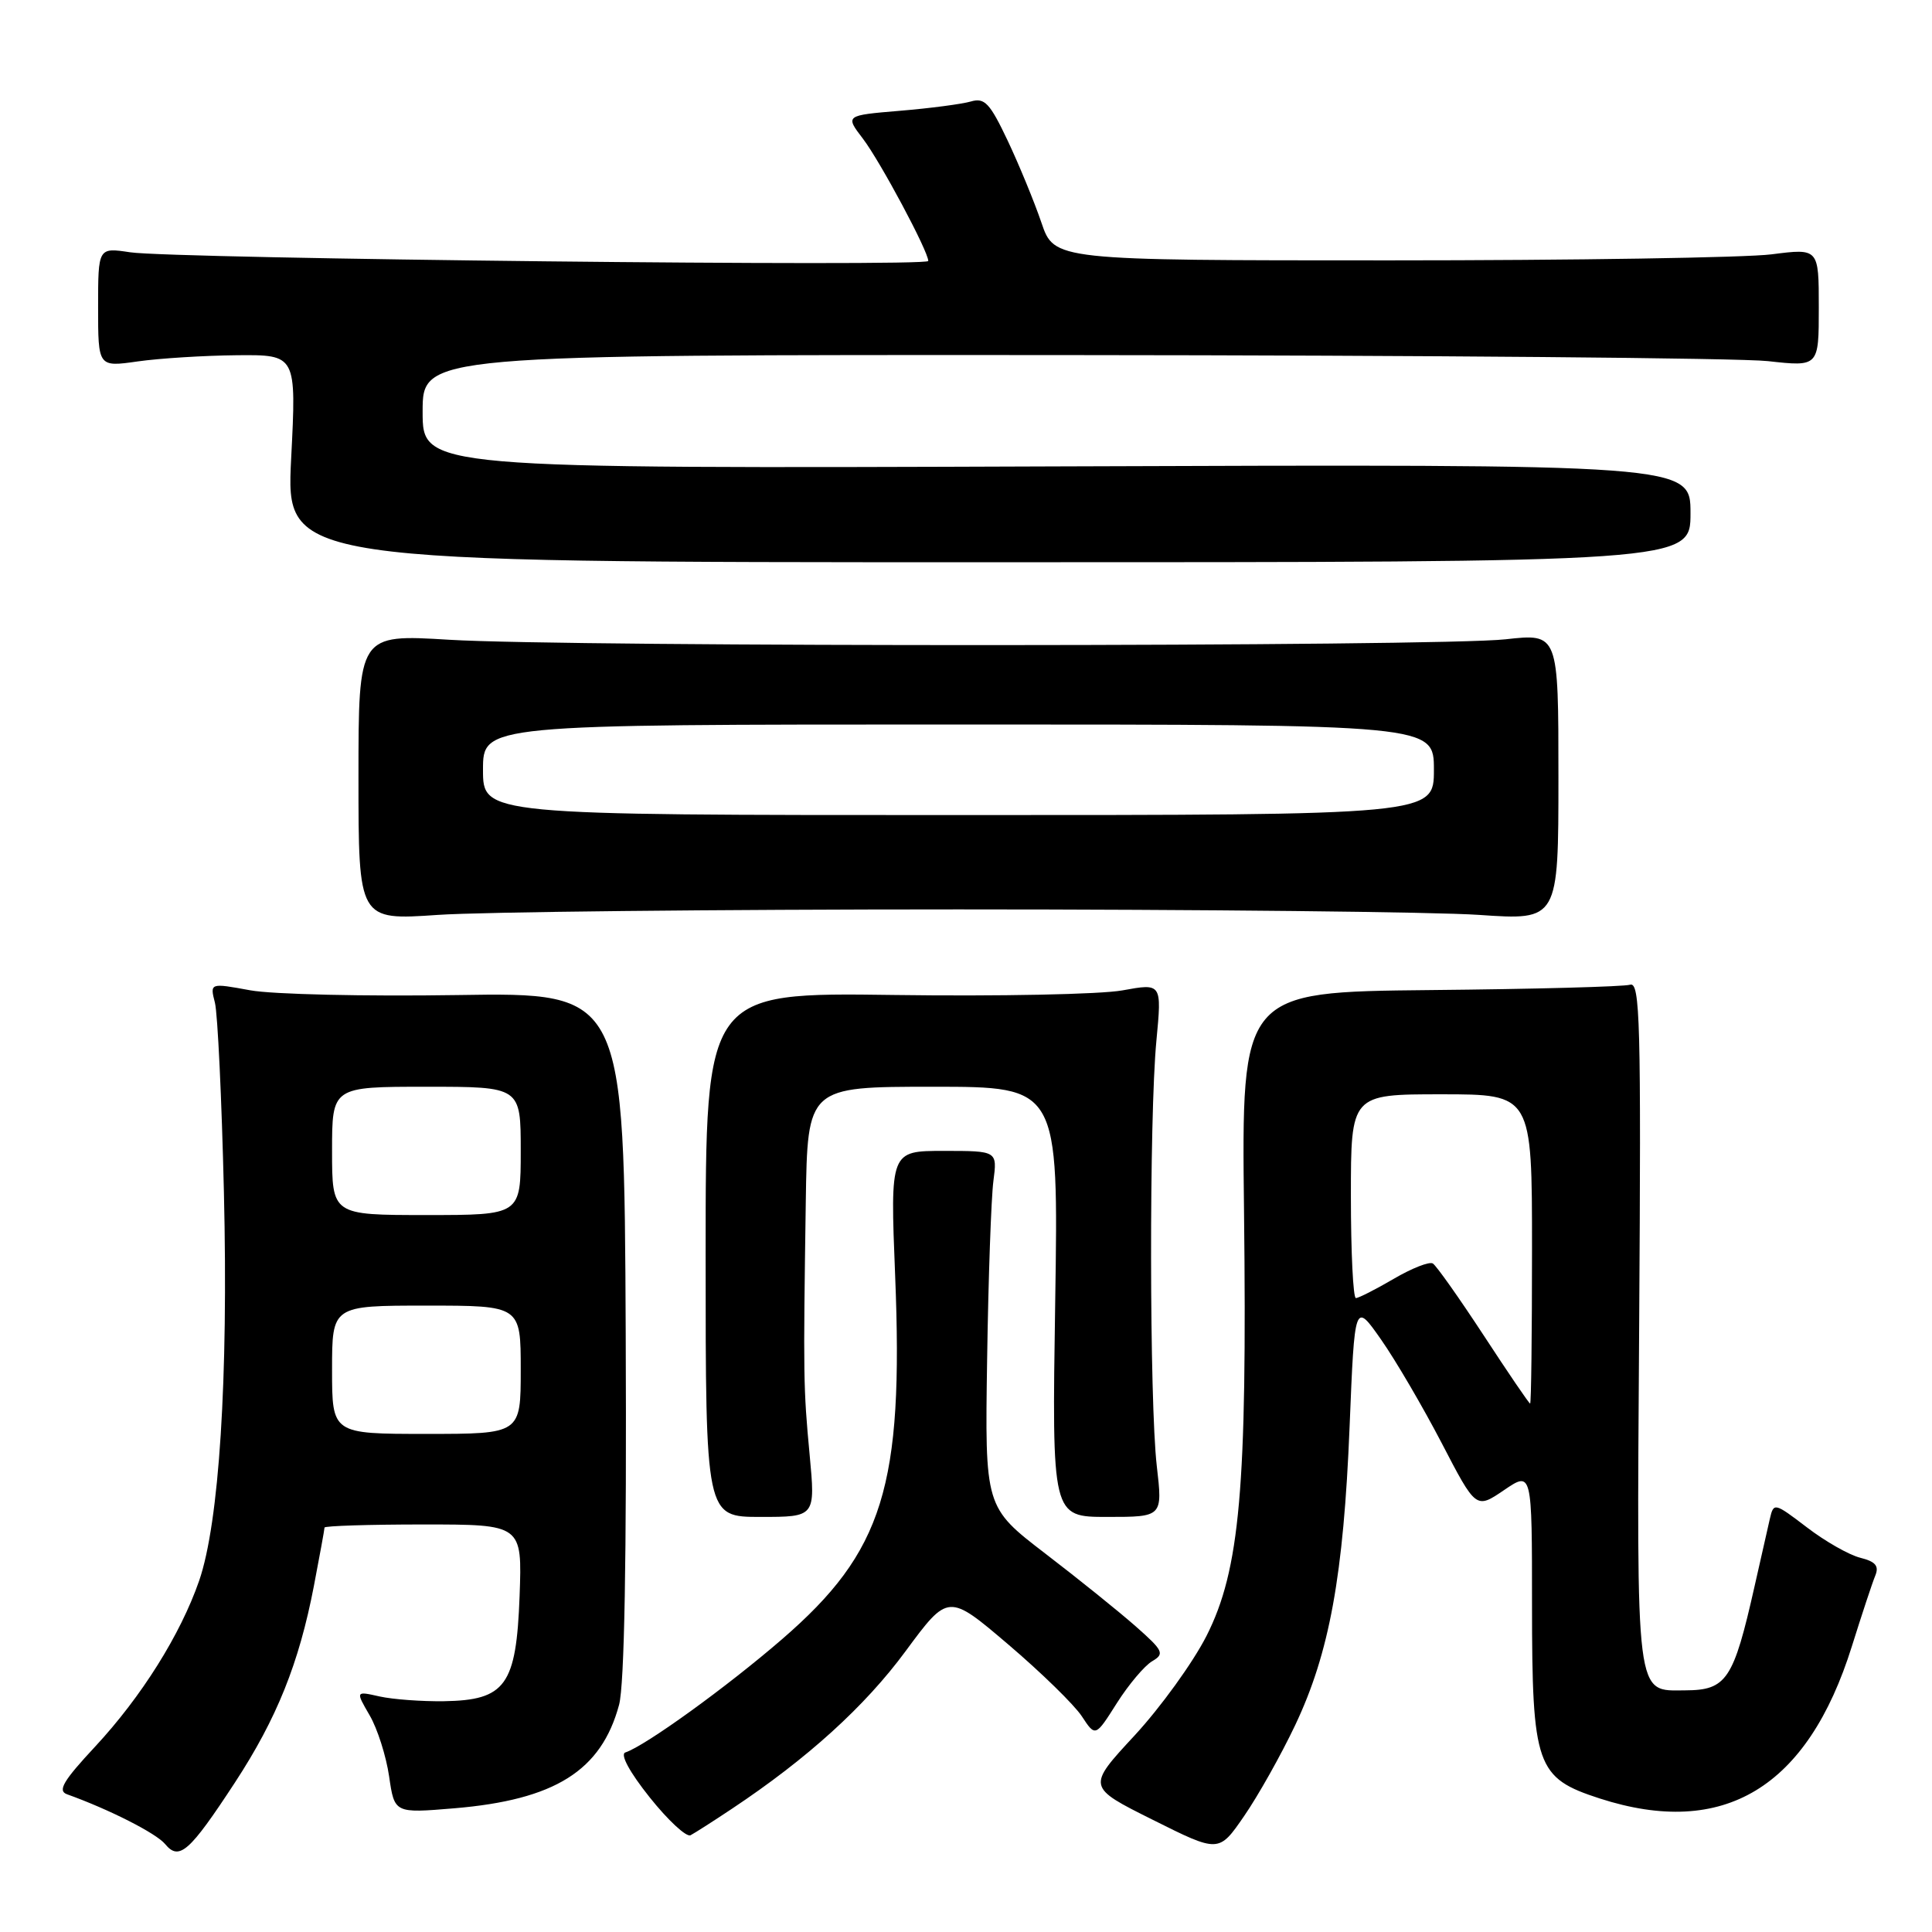 <?xml version="1.0" encoding="UTF-8" standalone="no"?>
<!DOCTYPE svg PUBLIC "-//W3C//DTD SVG 1.1//EN" "http://www.w3.org/Graphics/SVG/1.1/DTD/svg11.dtd" >
<svg xmlns="http://www.w3.org/2000/svg" xmlns:xlink="http://www.w3.org/1999/xlink" version="1.1" viewBox="0 0 256 256">
 <g >
 <path fill="currentColor"
d=" M 31.12 236.21 C 36.68 227.71 39.62 220.39 41.59 210.16 C 42.36 206.13 43.00 202.64 43.00 202.41 C 43.00 202.19 48.89 202.00 56.10 202.00 C 69.19 202.00 69.19 202.00 68.85 211.47 C 68.41 223.33 67.00 225.29 58.81 225.42 C 55.89 225.46 52.06 225.18 50.30 224.79 C 47.11 224.07 47.11 224.07 48.98 227.29 C 50.01 229.05 51.17 232.70 51.56 235.38 C 52.27 240.27 52.27 240.27 60.18 239.61 C 73.53 238.49 79.67 234.64 82.03 225.90 C 82.74 223.25 83.04 206.53 82.91 176.69 C 82.71 131.50 82.71 131.50 60.60 131.85 C 48.45 132.04 36.10 131.76 33.16 131.22 C 27.81 130.24 27.81 130.24 28.48 132.87 C 28.84 134.32 29.38 145.62 29.67 158.00 C 30.26 182.73 29.04 201.76 26.39 209.45 C 23.92 216.58 18.75 224.82 12.61 231.43 C 8.38 235.97 7.60 237.29 8.88 237.75 C 14.48 239.76 20.70 242.92 21.88 244.35 C 23.74 246.60 25.09 245.42 31.12 236.21 Z  M 171.61 228.61 C 176.16 219.02 178.03 208.78 178.83 189.00 C 179.50 172.50 179.50 172.50 183.00 177.50 C 184.93 180.25 188.54 186.43 191.04 191.23 C 195.58 199.97 195.58 199.97 199.29 197.45 C 203.00 194.93 203.00 194.93 203.00 212.71 C 203.01 234.04 203.55 235.58 211.98 238.31 C 228.40 243.61 239.51 236.91 245.38 218.15 C 246.70 213.94 248.09 209.73 248.48 208.79 C 249.01 207.50 248.53 206.92 246.49 206.41 C 245.01 206.04 241.83 204.23 239.42 202.38 C 235.10 199.09 235.02 199.07 234.51 201.27 C 234.23 202.50 233.32 206.53 232.48 210.23 C 229.70 222.57 228.78 223.96 223.32 223.98 C 216.66 224.02 216.87 225.68 217.20 175.39 C 217.46 135.44 217.32 130.08 216.00 130.48 C 215.18 130.74 203.25 131.06 189.50 131.19 C 164.50 131.44 164.50 131.44 164.84 160.56 C 165.26 197.15 164.30 208.03 159.86 216.78 C 158.07 220.30 153.78 226.24 150.32 229.98 C 144.02 236.78 144.02 236.78 152.76 241.14 C 161.50 245.51 161.50 245.51 164.85 240.64 C 166.70 237.96 169.74 232.55 171.61 228.61 Z  M 97.00 239.66 C 106.98 233.02 114.60 226.11 119.98 218.81 C 125.65 211.13 125.65 211.13 133.60 217.90 C 137.98 221.63 142.36 225.91 143.35 227.42 C 145.15 230.16 145.15 230.16 147.99 225.67 C 149.55 223.21 151.66 220.71 152.67 220.12 C 154.34 219.14 154.16 218.74 150.50 215.51 C 148.30 213.57 142.90 209.22 138.50 205.85 C 130.50 199.71 130.50 199.71 130.80 180.11 C 130.96 169.32 131.34 158.70 131.63 156.50 C 132.15 152.50 132.15 152.50 125.05 152.50 C 117.95 152.50 117.95 152.50 118.61 169.00 C 119.74 196.97 117.06 205.59 103.63 217.20 C 96.29 223.55 85.53 231.32 82.86 232.21 C 82.14 232.45 83.43 234.83 86.08 238.15 C 88.51 241.20 90.95 243.46 91.50 243.18 C 92.05 242.89 94.53 241.31 97.00 239.66 Z  M 107.28 192.75 C 106.45 183.90 106.43 182.50 106.77 159.25 C 107.00 144.00 107.00 144.00 123.63 144.00 C 140.26 144.00 140.26 144.00 139.82 172.50 C 139.38 201.00 139.38 201.00 146.72 201.00 C 154.06 201.00 154.06 201.00 153.28 194.25 C 152.30 185.74 152.26 148.00 153.23 137.89 C 153.95 130.28 153.95 130.28 148.73 131.23 C 145.85 131.76 132.25 132.03 118.50 131.84 C 93.50 131.50 93.50 131.50 93.50 166.25 C 93.50 201.00 93.50 201.00 100.77 201.00 C 108.05 201.00 108.05 201.00 107.28 192.75 Z  M 127.00 120.50 C 159.18 120.50 190.23 120.83 196.00 121.23 C 206.50 121.95 206.50 121.95 206.50 102.94 C 206.50 83.93 206.50 83.93 199.50 84.71 C 190.68 85.70 75.64 85.75 59.50 84.77 C 47.50 84.04 47.50 84.04 47.50 103.00 C 47.50 121.95 47.50 121.95 58.00 121.23 C 63.78 120.83 94.83 120.50 127.00 120.50 Z  M 224.00 68.00 C 224.00 61.50 224.00 61.50 140.00 61.80 C 56.00 62.10 56.00 62.10 56.00 54.55 C 56.00 47.00 56.00 47.00 141.75 47.05 C 188.91 47.08 230.54 47.44 234.25 47.85 C 241.00 48.60 241.00 48.60 241.00 40.75 C 241.00 32.90 241.00 32.90 234.75 33.70 C 231.31 34.14 208.52 34.50 184.10 34.50 C 139.69 34.50 139.69 34.50 137.99 29.49 C 137.05 26.73 135.04 21.85 133.53 18.65 C 131.16 13.65 130.47 12.91 128.64 13.45 C 127.46 13.79 123.23 14.35 119.24 14.68 C 111.98 15.29 111.98 15.29 114.35 18.39 C 116.64 21.40 123.00 33.29 123.00 34.58 C 123.00 35.38 22.99 34.29 17.25 33.43 C 13.00 32.79 13.00 32.79 13.00 40.72 C 13.00 48.64 13.00 48.64 18.25 47.89 C 21.14 47.48 27.05 47.11 31.39 47.07 C 39.28 47.00 39.28 47.00 38.58 60.75 C 37.89 74.50 37.89 74.50 130.94 74.50 C 224.00 74.50 224.00 74.50 224.00 68.00 Z  M 44.00 181.50 C 44.00 173.00 44.00 173.00 56.50 173.00 C 69.00 173.00 69.00 173.00 69.00 181.50 C 69.00 190.00 69.00 190.00 56.50 190.00 C 44.00 190.00 44.00 190.00 44.00 181.50 Z  M 44.00 152.50 C 44.00 144.00 44.00 144.00 56.50 144.00 C 69.00 144.00 69.00 144.00 69.00 152.50 C 69.00 161.00 69.00 161.00 56.50 161.00 C 44.00 161.00 44.00 161.00 44.00 152.50 Z  M 196.60 176.95 C 193.35 171.99 190.32 167.70 189.86 167.42 C 189.40 167.13 187.07 168.05 184.68 169.45 C 182.28 170.85 180.03 172.00 179.66 172.00 C 179.30 172.00 179.00 165.93 179.00 158.50 C 179.00 145.00 179.00 145.00 191.00 145.00 C 203.00 145.00 203.00 145.00 203.00 165.50 C 203.00 176.78 202.89 185.99 202.75 185.98 C 202.61 185.98 199.84 181.91 196.60 176.95 Z  M 64.00 102.00 C 64.00 96.00 64.00 96.00 127.00 96.00 C 190.00 96.00 190.00 96.00 190.00 102.00 C 190.00 108.00 190.00 108.00 127.00 108.00 C 64.00 108.00 64.00 108.00 64.00 102.00 Z "/>
</g>
</svg>